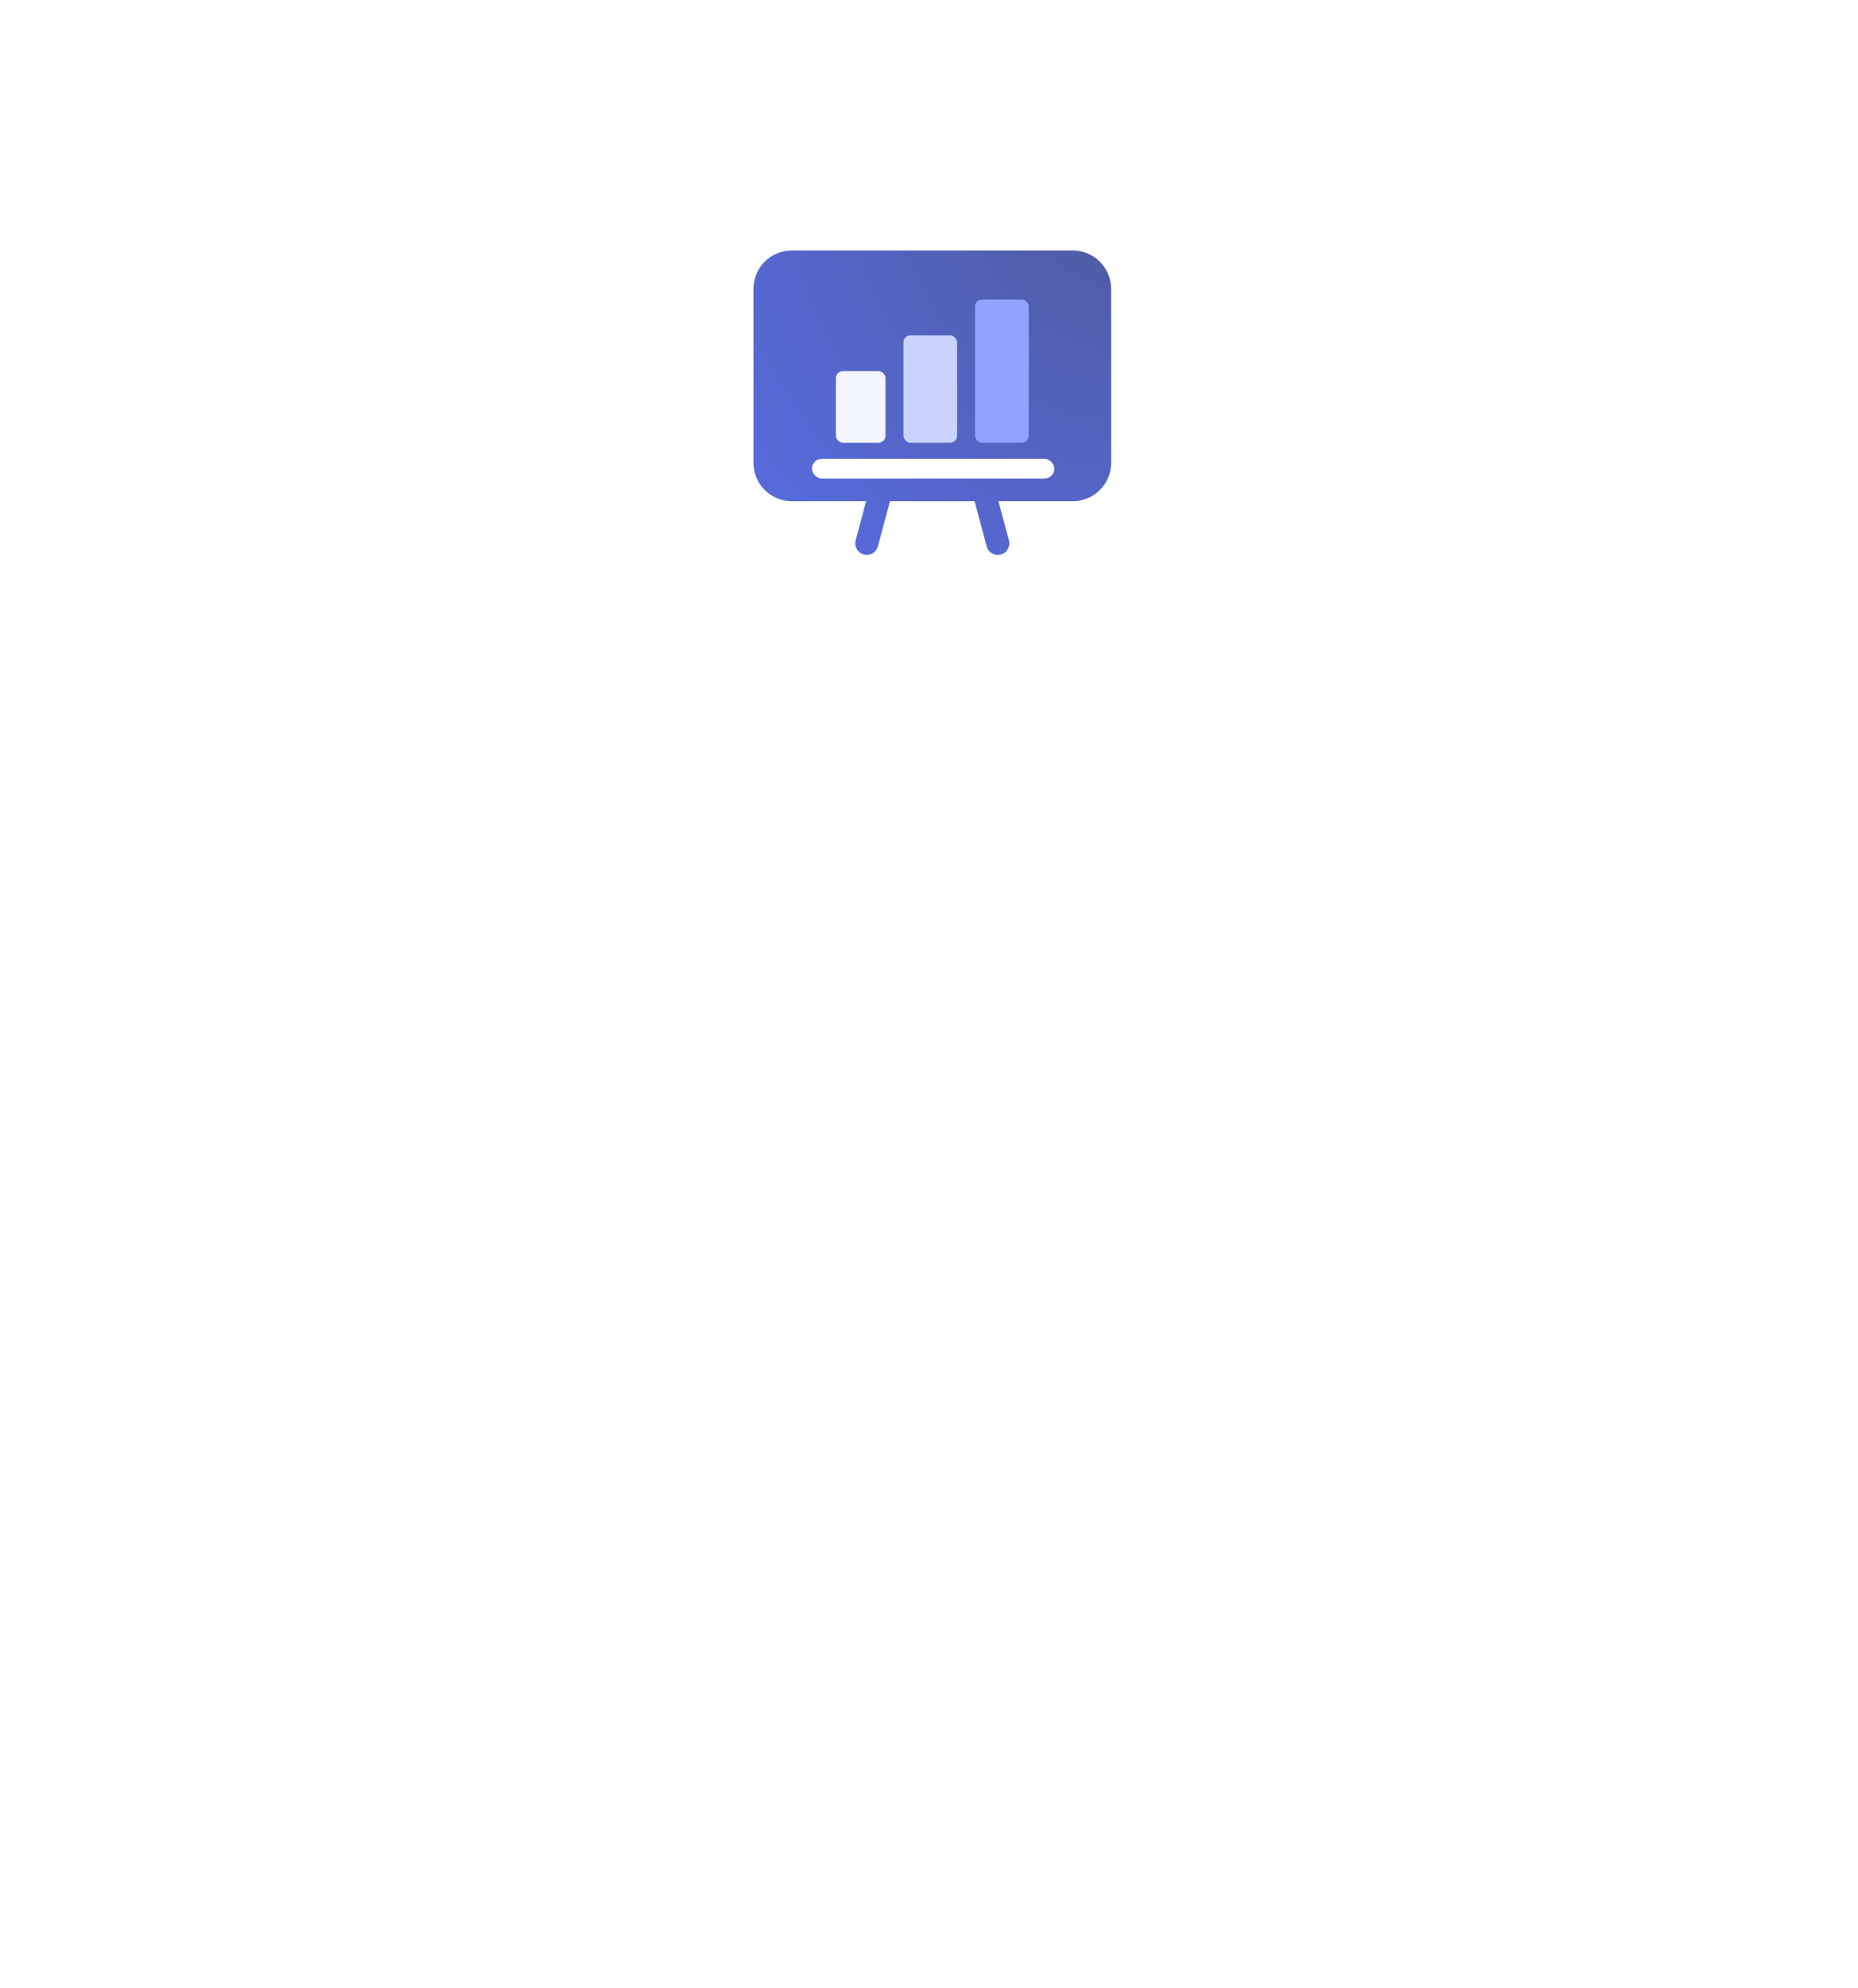 <svg width="187" height="200" viewBox="0 0 187 200" fill="none" xmlns="http://www.w3.org/2000/svg">
<g filter="url(#filter0_dddddd_2_1833)">
<circle cx="93.726" cy="40.425" r="40" fill="white"/>
</g>
<path fill-rule="evenodd" clip-rule="evenodd" d="M79.691 25.202C77.559 25.202 75.831 26.93 75.831 29.062V46.566C75.831 48.698 77.559 50.426 79.691 50.426H87.172L86.115 54.371C85.95 54.99 86.317 55.626 86.935 55.791C87.554 55.957 88.19 55.59 88.356 54.971L89.574 50.426H98.087L99.305 54.971C99.471 55.59 100.107 55.957 100.726 55.791C101.344 55.625 101.711 54.989 101.546 54.371L100.489 50.426H107.972C110.103 50.426 111.831 48.698 111.831 46.566V29.062C111.831 26.93 110.103 25.202 107.972 25.202H79.691Z" fill="url(#paint0_radial_2_1833)"/>
<g filter="url(#filter1_d_2_1833)">
<rect x="84.126" y="36.012" width="4.999" height="7.207" rx="0.71" fill="#F3F5FF"/>
</g>
<g filter="url(#filter2_d_2_1833)">
<rect x="90.927" y="32.409" width="5.405" height="10.81" rx="0.71" fill="#CAD2FF"/>
</g>
<g filter="url(#filter3_d_2_1833)">
<rect x="98.132" y="28.805" width="5.405" height="14.414" rx="0.71" fill="#92A2FF"/>
</g>
<g filter="url(#filter4_d_2_1833)">
<rect x="81.718" y="44.832" width="24.395" height="1.99" rx="0.995" fill="white"/>
</g>
<defs>
<filter id="filter0_dddddd_2_1833" x="0.692" y="0.425" width="186.067" height="199.325" filterUnits="userSpaceOnUse" color-interpolation-filters="sRGB">
<feFlood flood-opacity="0" result="BackgroundImageFix"/>
<feColorMatrix in="SourceAlpha" type="matrix" values="0 0 0 0 0 0 0 0 0 0 0 0 0 0 0 0 0 0 127 0" result="hardAlpha"/>
<feOffset dy="1.834"/>
<feGaussianBlur stdDeviation="0.734"/>
<feColorMatrix type="matrix" values="0 0 0 0 0 0 0 0 0 0 0 0 0 0 0 0 0 0 0.02 0"/>
<feBlend mode="normal" in2="BackgroundImageFix" result="effect1_dropShadow_2_1833"/>
<feColorMatrix in="SourceAlpha" type="matrix" values="0 0 0 0 0 0 0 0 0 0 0 0 0 0 0 0 0 0 127 0" result="hardAlpha"/>
<feOffset dy="4.408"/>
<feGaussianBlur stdDeviation="1.763"/>
<feColorMatrix type="matrix" values="0 0 0 0 0 0 0 0 0 0 0 0 0 0 0 0 0 0 0.028 0"/>
<feBlend mode="normal" in2="effect1_dropShadow_2_1833" result="effect2_dropShadow_2_1833"/>
<feColorMatrix in="SourceAlpha" type="matrix" values="0 0 0 0 0 0 0 0 0 0 0 0 0 0 0 0 0 0 127 0" result="hardAlpha"/>
<feOffset dy="8.301"/>
<feGaussianBlur stdDeviation="3.32"/>
<feColorMatrix type="matrix" values="0 0 0 0 0 0 0 0 0 0 0 0 0 0 0 0 0 0 0.035 0"/>
<feBlend mode="normal" in2="effect2_dropShadow_2_1833" result="effect3_dropShadow_2_1833"/>
<feColorMatrix in="SourceAlpha" type="matrix" values="0 0 0 0 0 0 0 0 0 0 0 0 0 0 0 0 0 0 127 0" result="hardAlpha"/>
<feOffset dy="14.807"/>
<feGaussianBlur stdDeviation="5.923"/>
<feColorMatrix type="matrix" values="0 0 0 0 0 0 0 0 0 0 0 0 0 0 0 0 0 0 0.042 0"/>
<feBlend mode="normal" in2="effect3_dropShadow_2_1833" result="effect4_dropShadow_2_1833"/>
<feColorMatrix in="SourceAlpha" type="matrix" values="0 0 0 0 0 0 0 0 0 0 0 0 0 0 0 0 0 0 127 0" result="hardAlpha"/>
<feOffset dy="27.695"/>
<feGaussianBlur stdDeviation="11.078"/>
<feColorMatrix type="matrix" values="0 0 0 0 0 0 0 0 0 0 0 0 0 0 0 0 0 0 0.05 0"/>
<feBlend mode="normal" in2="effect4_dropShadow_2_1833" result="effect5_dropShadow_2_1833"/>
<feColorMatrix in="SourceAlpha" type="matrix" values="0 0 0 0 0 0 0 0 0 0 0 0 0 0 0 0 0 0 127 0" result="hardAlpha"/>
<feOffset dy="66.292"/>
<feGaussianBlur stdDeviation="26.517"/>
<feColorMatrix type="matrix" values="0 0 0 0 0 0 0 0 0 0 0 0 0 0 0 0 0 0 0.07 0"/>
<feBlend mode="normal" in2="effect5_dropShadow_2_1833" result="effect6_dropShadow_2_1833"/>
<feBlend mode="normal" in="SourceGraphic" in2="effect6_dropShadow_2_1833" result="shape"/>
</filter>
<filter id="filter1_d_2_1833" x="81.474" y="34.686" width="10.302" height="12.51" filterUnits="userSpaceOnUse" color-interpolation-filters="sRGB">
<feFlood flood-opacity="0" result="BackgroundImageFix"/>
<feColorMatrix in="SourceAlpha" type="matrix" values="0 0 0 0 0 0 0 0 0 0 0 0 0 0 0 0 0 0 127 0" result="hardAlpha"/>
<feOffset dy="1.326"/>
<feGaussianBlur stdDeviation="1.326"/>
<feComposite in2="hardAlpha" operator="out"/>
<feColorMatrix type="matrix" values="0 0 0 0 0 0 0 0 0 0 0 0 0 0 0 0 0 0 0.14 0"/>
<feBlend mode="normal" in2="BackgroundImageFix" result="effect1_dropShadow_2_1833"/>
<feBlend mode="normal" in="SourceGraphic" in2="effect1_dropShadow_2_1833" result="shape"/>
</filter>
<filter id="filter2_d_2_1833" x="88.275" y="31.083" width="10.708" height="16.113" filterUnits="userSpaceOnUse" color-interpolation-filters="sRGB">
<feFlood flood-opacity="0" result="BackgroundImageFix"/>
<feColorMatrix in="SourceAlpha" type="matrix" values="0 0 0 0 0 0 0 0 0 0 0 0 0 0 0 0 0 0 127 0" result="hardAlpha"/>
<feOffset dy="1.326"/>
<feGaussianBlur stdDeviation="1.326"/>
<feComposite in2="hardAlpha" operator="out"/>
<feColorMatrix type="matrix" values="0 0 0 0 0 0 0 0 0 0 0 0 0 0 0 0 0 0 0.14 0"/>
<feBlend mode="normal" in2="BackgroundImageFix" result="effect1_dropShadow_2_1833"/>
<feBlend mode="normal" in="SourceGraphic" in2="effect1_dropShadow_2_1833" result="shape"/>
</filter>
<filter id="filter3_d_2_1833" x="95.481" y="27.48" width="10.708" height="19.717" filterUnits="userSpaceOnUse" color-interpolation-filters="sRGB">
<feFlood flood-opacity="0" result="BackgroundImageFix"/>
<feColorMatrix in="SourceAlpha" type="matrix" values="0 0 0 0 0 0 0 0 0 0 0 0 0 0 0 0 0 0 127 0" result="hardAlpha"/>
<feOffset dy="1.326"/>
<feGaussianBlur stdDeviation="1.326"/>
<feComposite in2="hardAlpha" operator="out"/>
<feColorMatrix type="matrix" values="0 0 0 0 0 0 0 0 0 0 0 0 0 0 0 0 0 0 0.14 0"/>
<feBlend mode="normal" in2="BackgroundImageFix" result="effect1_dropShadow_2_1833"/>
<feBlend mode="normal" in="SourceGraphic" in2="effect1_dropShadow_2_1833" result="shape"/>
</filter>
<filter id="filter4_d_2_1833" x="79.066" y="43.506" width="29.699" height="7.294" filterUnits="userSpaceOnUse" color-interpolation-filters="sRGB">
<feFlood flood-opacity="0" result="BackgroundImageFix"/>
<feColorMatrix in="SourceAlpha" type="matrix" values="0 0 0 0 0 0 0 0 0 0 0 0 0 0 0 0 0 0 127 0" result="hardAlpha"/>
<feOffset dy="1.326"/>
<feGaussianBlur stdDeviation="1.326"/>
<feComposite in2="hardAlpha" operator="out"/>
<feColorMatrix type="matrix" values="0 0 0 0 0 0 0 0 0 0 0 0 0 0 0 0 0 0 0.14 0"/>
<feBlend mode="normal" in2="BackgroundImageFix" result="effect1_dropShadow_2_1833"/>
<feBlend mode="normal" in="SourceGraphic" in2="effect1_dropShadow_2_1833" result="shape"/>
</filter>
<radialGradient id="paint0_radial_2_1833" cx="0" cy="0" r="1" gradientUnits="userSpaceOnUse" gradientTransform="translate(111.831 21.487) rotate(131.187) scale(52.086 57.819)">
<stop stop-color="#4F5BA2"/>
<stop offset="1" stop-color="#586DE6"/>
</radialGradient>
</defs>
</svg>
